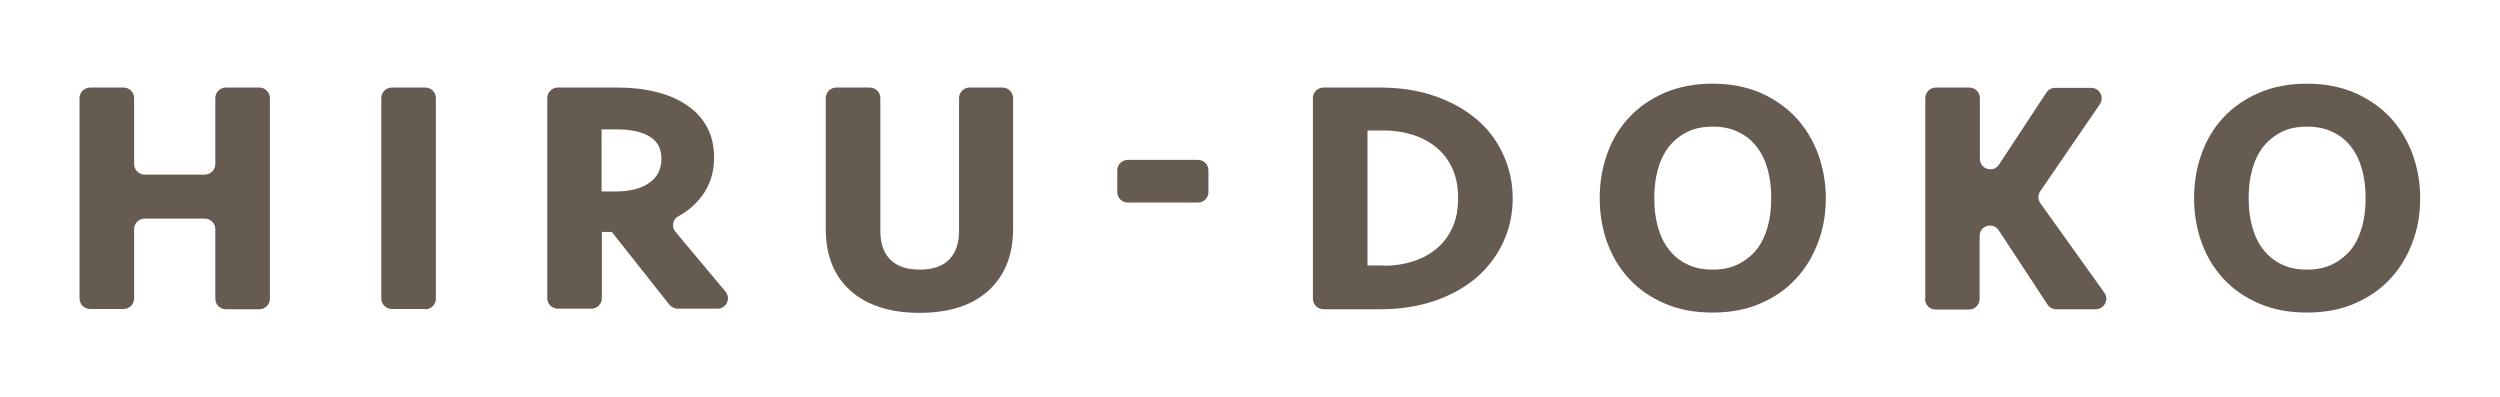 <?xml version="1.0" encoding="UTF-8"?>
<svg id="_レイヤー_2" data-name="レイヤー 2" xmlns="http://www.w3.org/2000/svg" viewBox="0 0 90.22 14.31">
  <defs>
    <style>
      .cls-1 {
        fill: none;
      }

      .cls-1, .cls-2 {
        stroke-width: 0px;
      }

      .cls-2 {
        fill: #665b51;
      }
    </style>
  </defs>
  <g id="_レイヤー_1-2" data-name="レイヤー 1">
    <g>
      <rect class="cls-1" width="90.22" height="14.31"/>
      <g>
        <path class="cls-2" d="m7.77,10.77v-2.5c0-.21-.17-.38-.38-.38h-2.17c-.21,0-.38.17-.38.38v2.5c0,.21-.17.38-.38.38h-1.21c-.21,0-.38-.17-.38-.38V3.54c0-.21.17-.38.38-.38h1.21c.21,0,.38.17.38.38v2.38c0,.21.17.38.38.38h2.17c.21,0,.38-.17.38-.38v-2.38c0-.21.17-.38.38-.38h1.21c.21,0,.38.17.38.38v7.24c0,.21-.17.38-.38.38h-1.21c-.21,0-.38-.17-.38-.38Z"/>
        <path class="cls-2" d="m15.35,11.15h-1.21c-.21,0-.38-.17-.38-.38V3.54c0-.21.17-.38.38-.38h1.21c.21,0,.38.17.38.38v7.24c0,.21-.17.38-.38.38Z"/>
        <path class="cls-2" d="m25.77,5.69c0,.54-.15,1-.45,1.4-.22.29-.5.53-.85.72-.2.11-.24.39-.09.56l1.8,2.15c.21.25.03.62-.29.62h-1.43c-.12,0-.22-.05-.3-.14l-2.08-2.63h-.36v2.39c0,.21-.17.38-.38.38h-1.21c-.21,0-.38-.17-.38-.38V3.54c0-.21.17-.38.38-.38h2.17c.5,0,.96.05,1.38.16.42.1.79.26,1.1.47.31.21.56.47.73.79.18.32.26.69.26,1.12Zm-1.9.04c0-.36-.14-.63-.42-.8-.28-.17-.67-.26-1.18-.26h-.56v2.24h.48c.53,0,.94-.1,1.24-.31s.44-.5.44-.88Z"/>
        <path class="cls-2" d="m34.97,3.16h1.21c.21,0,.38.17.38.38v4.73c0,.94-.3,1.68-.89,2.22-.6.54-1.43.8-2.49.8s-1.89-.27-2.49-.8c-.6-.54-.89-1.28-.89-2.22V3.54c0-.21.17-.38.38-.38h1.21c.21,0,.38.17.38.38v4.79c0,.46.12.8.36,1.04.24.24.59.36,1.06.36s.82-.12,1.06-.36.36-.59.36-1.04V3.54c0-.21.17-.38.38-.38Z"/>
        <path class="cls-2" d="m40.32,6.93v-.78c0-.21.17-.38.38-.38h2.53c.21,0,.38.17.38.38v.78c0,.21-.17.38-.38.38h-2.53c-.21,0-.38-.17-.38-.38Z"/>
        <path class="cls-2" d="m47.38,3.54c0-.21.17-.38.38-.38h2.06c.7,0,1.35.1,1.94.3.59.2,1.09.48,1.51.83.42.35.74.77.97,1.27.23.49.35,1.03.35,1.6s-.12,1.11-.35,1.6-.56.91-.97,1.27c-.42.35-.92.63-1.51.83-.59.2-1.23.3-1.94.3h-2.06c-.21,0-.38-.17-.38-.38V3.54Zm2.56,6.05c.4,0,.76-.06,1.09-.17.33-.11.61-.27.85-.48s.42-.46.55-.76c.13-.3.19-.64.19-1.03s-.06-.73-.19-1.03-.31-.55-.55-.76c-.24-.21-.52-.37-.85-.48-.33-.11-.69-.17-1.09-.17h-.59v4.87h.59Z"/>
        <path class="cls-2" d="m65.89,7.15c0,.57-.09,1.1-.28,1.6s-.45.94-.8,1.31c-.35.38-.77.67-1.28.89-.5.22-1.08.33-1.73.33s-1.23-.11-1.73-.33c-.51-.22-.94-.52-1.28-.89-.35-.38-.61-.81-.79-1.31-.18-.5-.27-1.03-.27-1.6s.09-1.1.27-1.6c.18-.5.44-.94.79-1.31.35-.38.78-.67,1.28-.89.51-.22,1.09-.33,1.73-.33s1.22.11,1.73.33c.5.22.93.52,1.28.89.35.38.61.81.8,1.31.18.5.28,1.03.28,1.6Zm-4.08,2.58c.34,0,.65-.06.91-.19.26-.13.49-.31.67-.53.18-.23.31-.5.4-.82.09-.32.13-.66.13-1.04s-.04-.72-.13-1.04c-.09-.32-.22-.59-.4-.82-.18-.23-.4-.41-.67-.53-.26-.13-.57-.19-.91-.19s-.66.06-.92.19c-.26.13-.48.31-.66.53-.18.23-.31.5-.4.82-.09.32-.13.66-.13,1.04s.04.72.13,1.04.22.59.4.82c.18.23.4.41.66.53.26.13.57.19.92.19Z"/>
        <path class="cls-2" d="m69.48,10.77V3.54c0-.21.17-.38.38-.38h1.21c.21,0,.38.17.38.38v2.19c0,.38.49.52.69.21l1.71-2.6c.07-.11.19-.17.32-.17h1.3c.3,0,.48.34.31.59l-2.15,3.14c-.09.13-.09.3,0,.43l2.31,3.23c.18.25,0,.6-.31.6h-1.42c-.13,0-.25-.06-.32-.17l-1.76-2.68c-.21-.31-.69-.17-.69.21v2.27c0,.21-.17.38-.38.38h-1.21c-.21,0-.38-.17-.38-.38Z"/>
        <path class="cls-2" d="m87.34,7.15c0,.57-.09,1.1-.28,1.6s-.45.94-.8,1.31c-.35.38-.77.67-1.28.89-.5.22-1.08.33-1.73.33s-1.23-.11-1.73-.33c-.51-.22-.94-.52-1.28-.89-.35-.38-.61-.81-.79-1.31-.18-.5-.27-1.03-.27-1.6s.09-1.1.27-1.6c.18-.5.44-.94.79-1.31.35-.38.78-.67,1.28-.89.51-.22,1.09-.33,1.73-.33s1.22.11,1.73.33c.5.22.93.52,1.28.89.35.38.61.81.8,1.31.18.5.28,1.03.28,1.6Zm-4.08,2.58c.34,0,.65-.06.91-.19.26-.13.49-.31.67-.53.18-.23.31-.5.4-.82.09-.32.13-.66.13-1.04s-.04-.72-.13-1.04c-.09-.32-.22-.59-.4-.82-.18-.23-.4-.41-.67-.53-.26-.13-.57-.19-.91-.19s-.66.06-.92.19c-.26.13-.48.31-.66.53-.18.23-.31.5-.4.82-.09.32-.13.66-.13,1.04s.04.72.13,1.04.22.59.4.82c.18.23.4.41.66.53.26.13.57.19.92.19Z"/>
      </g>
    </g>
  </g>
</svg>